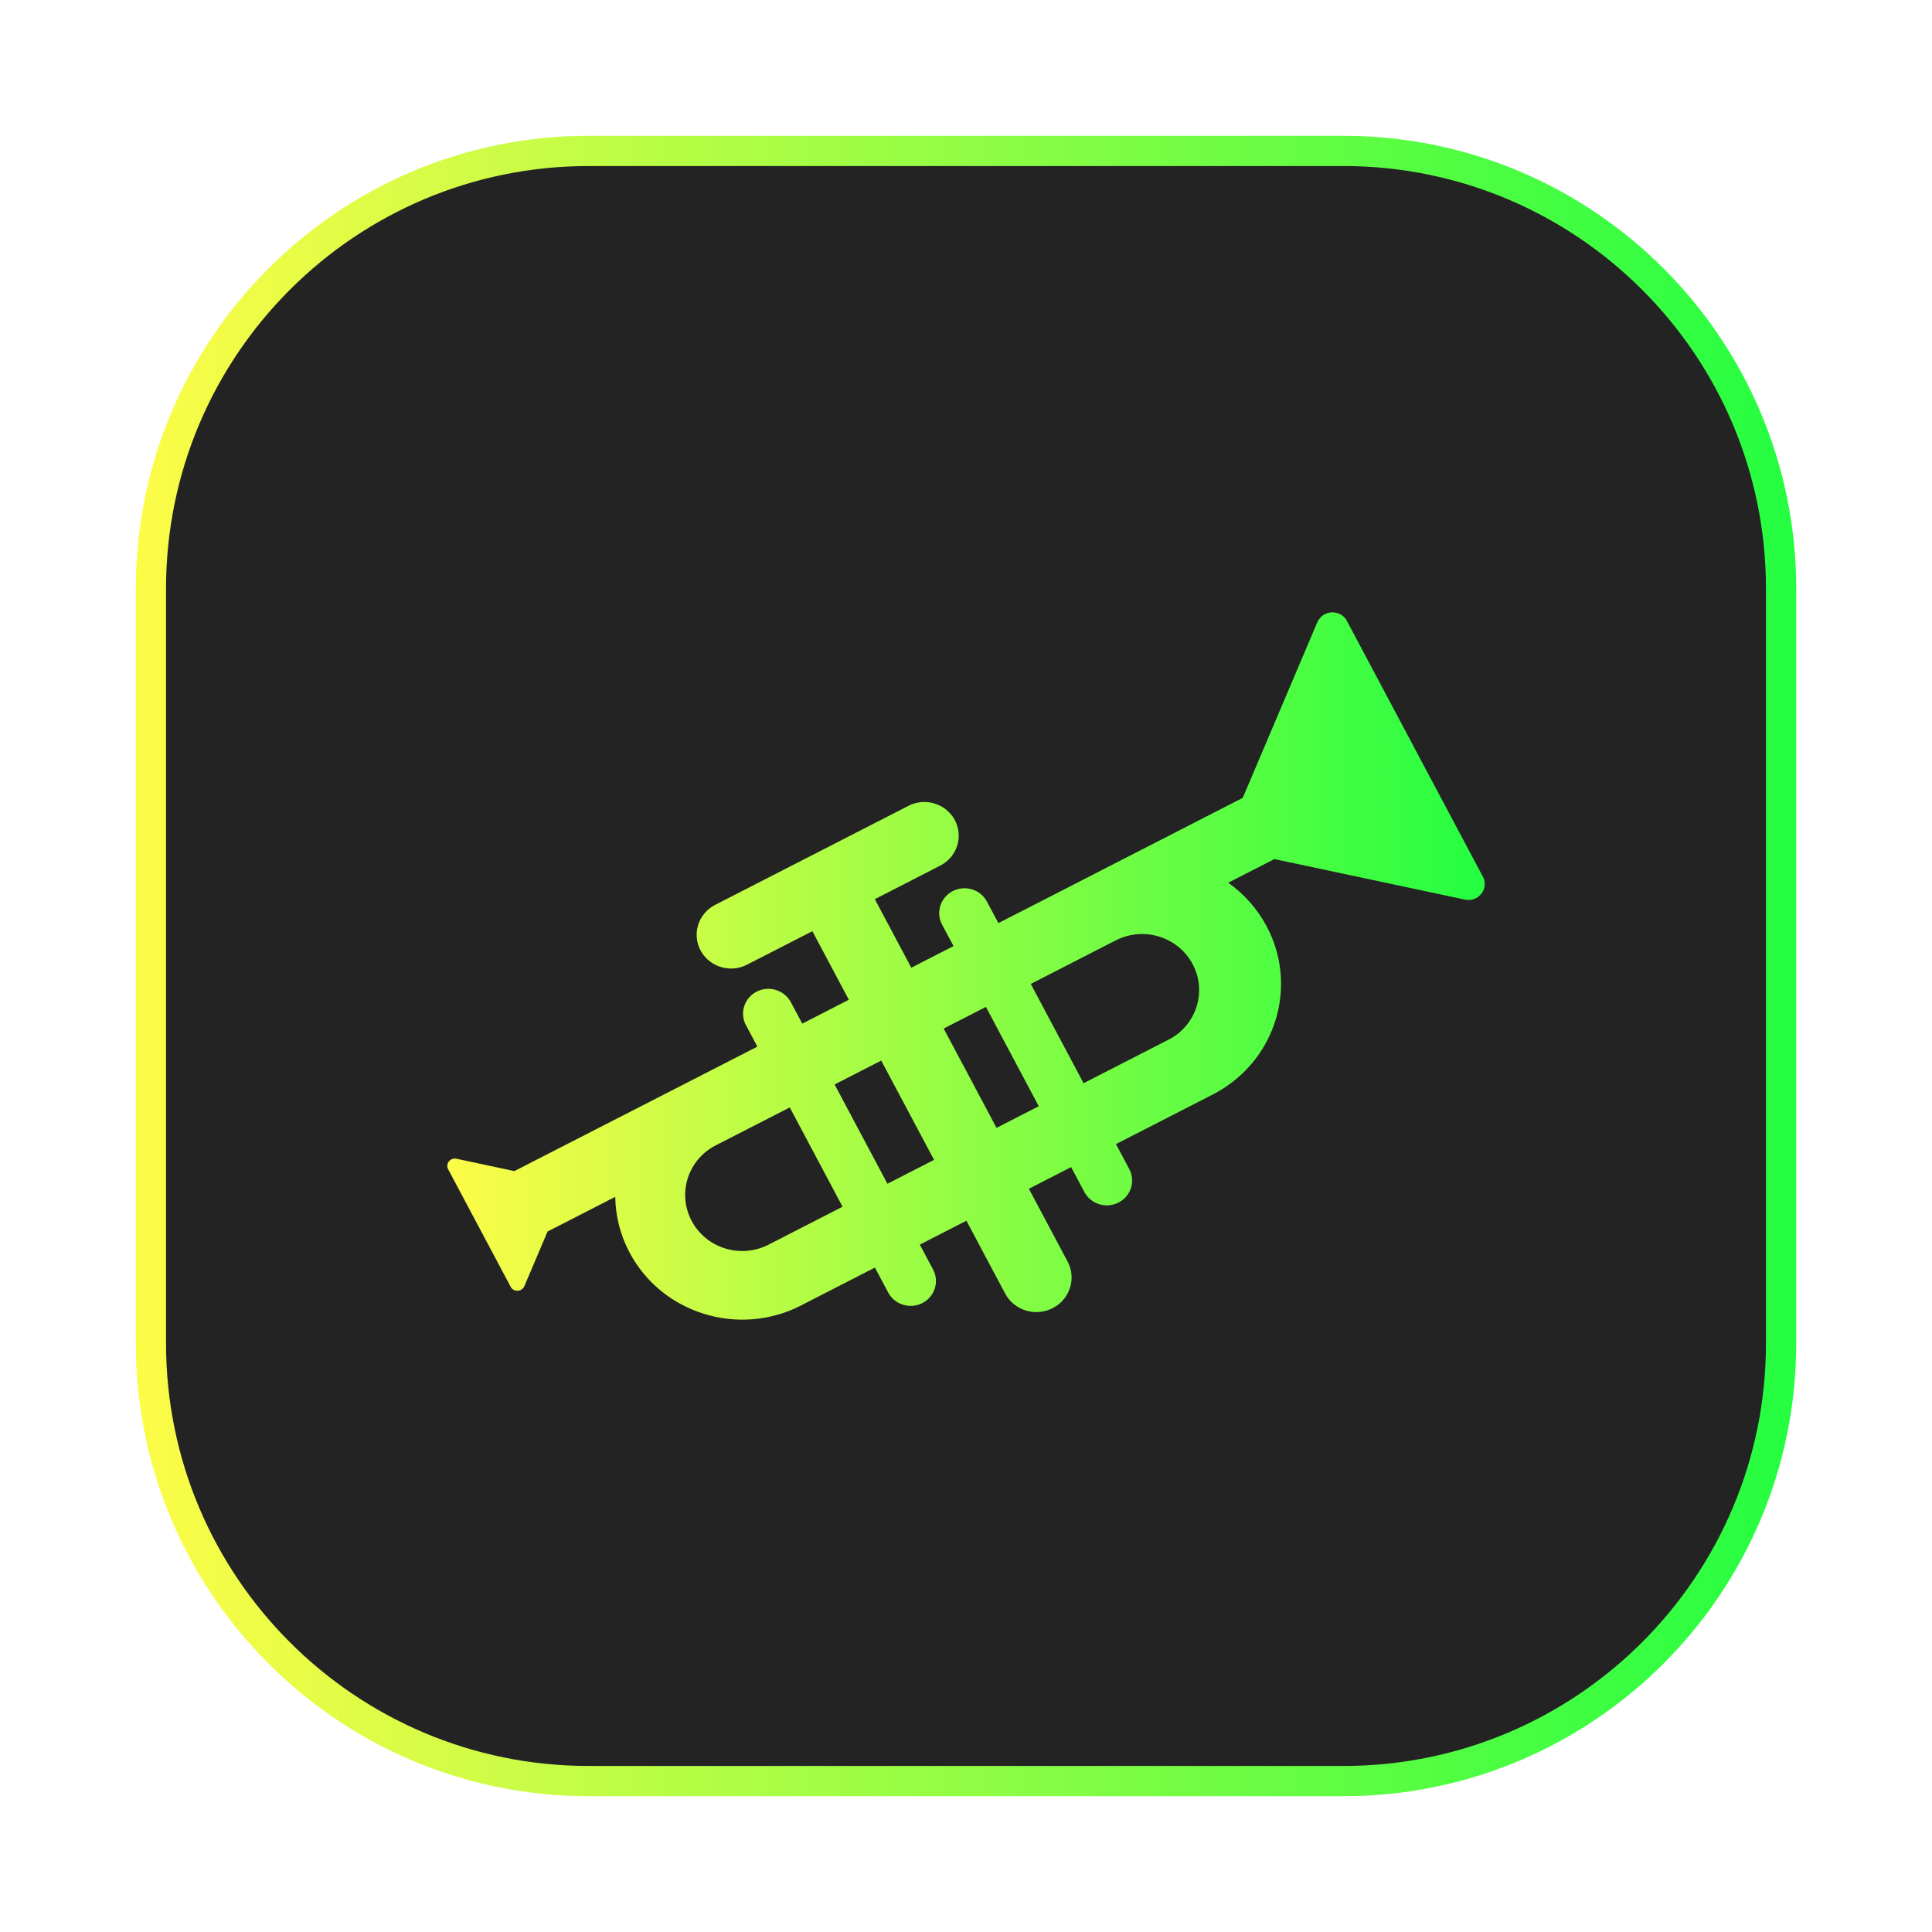 <svg width="64" height="64" viewBox="0 0 64 64" fill="none" xmlns="http://www.w3.org/2000/svg">
<g clip-path="url(#clip0_4_1329)">
<g opacity="0.3" filter="url(#filter0_f_4_1329)">
<path d="M44.5 4.5H19.5C11.216 4.5 4.5 11.216 4.5 19.5V44.5C4.5 52.784 11.216 59.5 19.5 59.5H44.5C52.784 59.5 59.5 52.784 59.5 44.5V19.5C59.5 11.216 52.784 4.5 44.5 4.5Z" fill="url(#paint0_linear_4_1329)"/>
</g>
<path d="M19.5 5H44.5C52.508 5 59 11.492 59 19.5V44.5C59 52.508 52.508 59 44.5 59H19.5C11.492 59 5 52.508 5 44.5V19.5C5 11.492 11.492 5 19.5 5Z" fill="#232323" stroke="url(#paint1_linear_4_1329)"/>
<path d="M49.148 29.089L44.591 20.519C44.585 20.509 44.578 20.5 44.57 20.491C44.538 20.451 44.502 20.416 44.462 20.388C44.3 20.272 44.079 20.248 43.888 20.345C43.776 20.403 43.694 20.494 43.646 20.598C43.639 20.607 43.635 20.619 43.631 20.63L41.168 26.43L36.28 28.935C36.248 28.951 36.215 28.968 36.184 28.985L34.522 29.837L33.073 30.579L32.694 29.867C32.48 29.464 31.974 29.308 31.563 29.518C31.153 29.728 30.993 30.225 31.207 30.629L31.587 31.34L30.188 32.057L28.98 29.786L31.148 28.674C31.705 28.388 31.921 27.713 31.63 27.167C31.584 27.078 31.525 26.999 31.458 26.929L31.36 26.835C31.017 26.548 30.517 26.477 30.094 26.694L23.69 29.975C23.132 30.262 22.916 30.936 23.207 31.484C23.253 31.57 23.308 31.647 23.372 31.716C23.405 31.753 23.442 31.787 23.48 31.818C23.823 32.103 24.322 32.174 24.744 31.957L26.911 30.847L28.119 33.118L26.576 33.91L26.197 33.198C25.982 32.796 25.474 32.639 25.065 32.849C24.957 32.904 24.867 32.979 24.795 33.068C24.597 33.315 24.552 33.662 24.71 33.959L25.089 34.671L22.737 35.876C22.706 35.891 22.673 35.908 22.641 35.925L17.039 38.794L15.128 38.386C15.124 38.384 15.117 38.384 15.113 38.383C15.06 38.373 15.004 38.381 14.952 38.406C14.838 38.465 14.789 38.597 14.834 38.712L16.93 42.651C16.934 42.658 16.94 42.666 16.947 42.673L16.98 42.704C17.054 42.764 17.161 42.777 17.253 42.731C17.305 42.704 17.343 42.663 17.365 42.614C17.367 42.61 17.369 42.606 17.372 42.601L18.139 40.796L20.381 39.647C20.389 40.272 20.543 40.904 20.857 41.496C21.933 43.518 24.476 44.301 26.536 43.246C26.568 43.229 26.601 43.212 26.632 43.195L28.983 41.99L29.423 42.817C29.637 43.219 30.145 43.376 30.554 43.166C30.964 42.956 31.124 42.458 30.91 42.056L30.47 41.23L32.014 40.438L33.296 42.849C33.595 43.411 34.299 43.628 34.871 43.334C35.031 43.253 35.164 43.14 35.263 43.008C35.525 42.666 35.58 42.194 35.365 41.789L34.083 39.379L35.482 38.662L35.922 39.488C36.136 39.89 36.643 40.047 37.053 39.836C37.464 39.626 37.622 39.127 37.408 38.726L36.969 37.899L40.213 36.237C40.437 36.119 40.645 35.984 40.838 35.834C42.395 34.628 42.908 32.47 41.958 30.683C41.644 30.093 41.203 29.607 40.686 29.241L42.216 28.458L48.508 29.796C48.521 29.799 48.531 29.802 48.542 29.803C48.658 29.824 48.782 29.81 48.893 29.752C49.139 29.627 49.246 29.34 49.148 29.089ZM25.506 41.207C25.491 41.215 25.479 41.221 25.463 41.23C24.536 41.705 23.395 41.353 22.912 40.443C22.429 39.535 22.787 38.414 23.712 37.94L26.162 36.685L27.911 39.974L25.506 41.207ZM29.397 39.213L27.647 35.924L27.75 35.872L29.192 35.133L30.942 38.422L30.613 38.591L29.397 39.213ZM33.011 37.362L31.261 34.072L32.66 33.355L34.41 36.645L33.011 37.362ZM38.814 34.384C38.793 34.397 38.773 34.409 38.751 34.419L35.895 35.883L34.146 32.594L36.275 31.502L36.958 31.153C36.993 31.134 37.031 31.118 37.067 31.101C37.971 30.705 39.044 31.065 39.508 31.939C39.918 32.707 39.724 33.627 39.094 34.18C39.01 34.256 38.916 34.324 38.814 34.384Z" fill="url(#paint2_linear_4_1329)"/>
</g>
<defs>
<filter id="filter0_f_4_1329" x="3.263" y="3.263" width="57.475" height="57.475" filterUnits="userSpaceOnUse" color-interpolation-filters="sRGB">
<feFlood flood-opacity="0" result="BackgroundImageFix"/>
<feBlend mode="normal" in="SourceGraphic" in2="BackgroundImageFix" result="shape"/>
<feGaussianBlur stdDeviation="0.619" result="effect1_foregroundBlur_4_1329"/>
</filter>
<linearGradient id="paint0_linear_4_1329" x1="4.5" y1="32" x2="59.5" y2="32" gradientUnits="userSpaceOnUse">
<stop stop-color="#FDFC47"/>
<stop offset="1" stop-color="#24FE41"/>
</linearGradient>
<linearGradient id="paint1_linear_4_1329" x1="4.5" y1="32" x2="59.5" y2="32" gradientUnits="userSpaceOnUse">
<stop stop-color="#FDFC47"/>
<stop offset="1" stop-color="#24FE41"/>
</linearGradient>
<linearGradient id="paint2_linear_4_1329" x1="14.817" y1="32" x2="49.183" y2="32" gradientUnits="userSpaceOnUse">
<stop stop-color="#FDFC47"/>
<stop offset="1" stop-color="#24FE41"/>
</linearGradient>
<clipPath id="clip0_4_1329">
<rect width="64" height="64" fill="white"/>
</clipPath>
</defs>
</svg>
